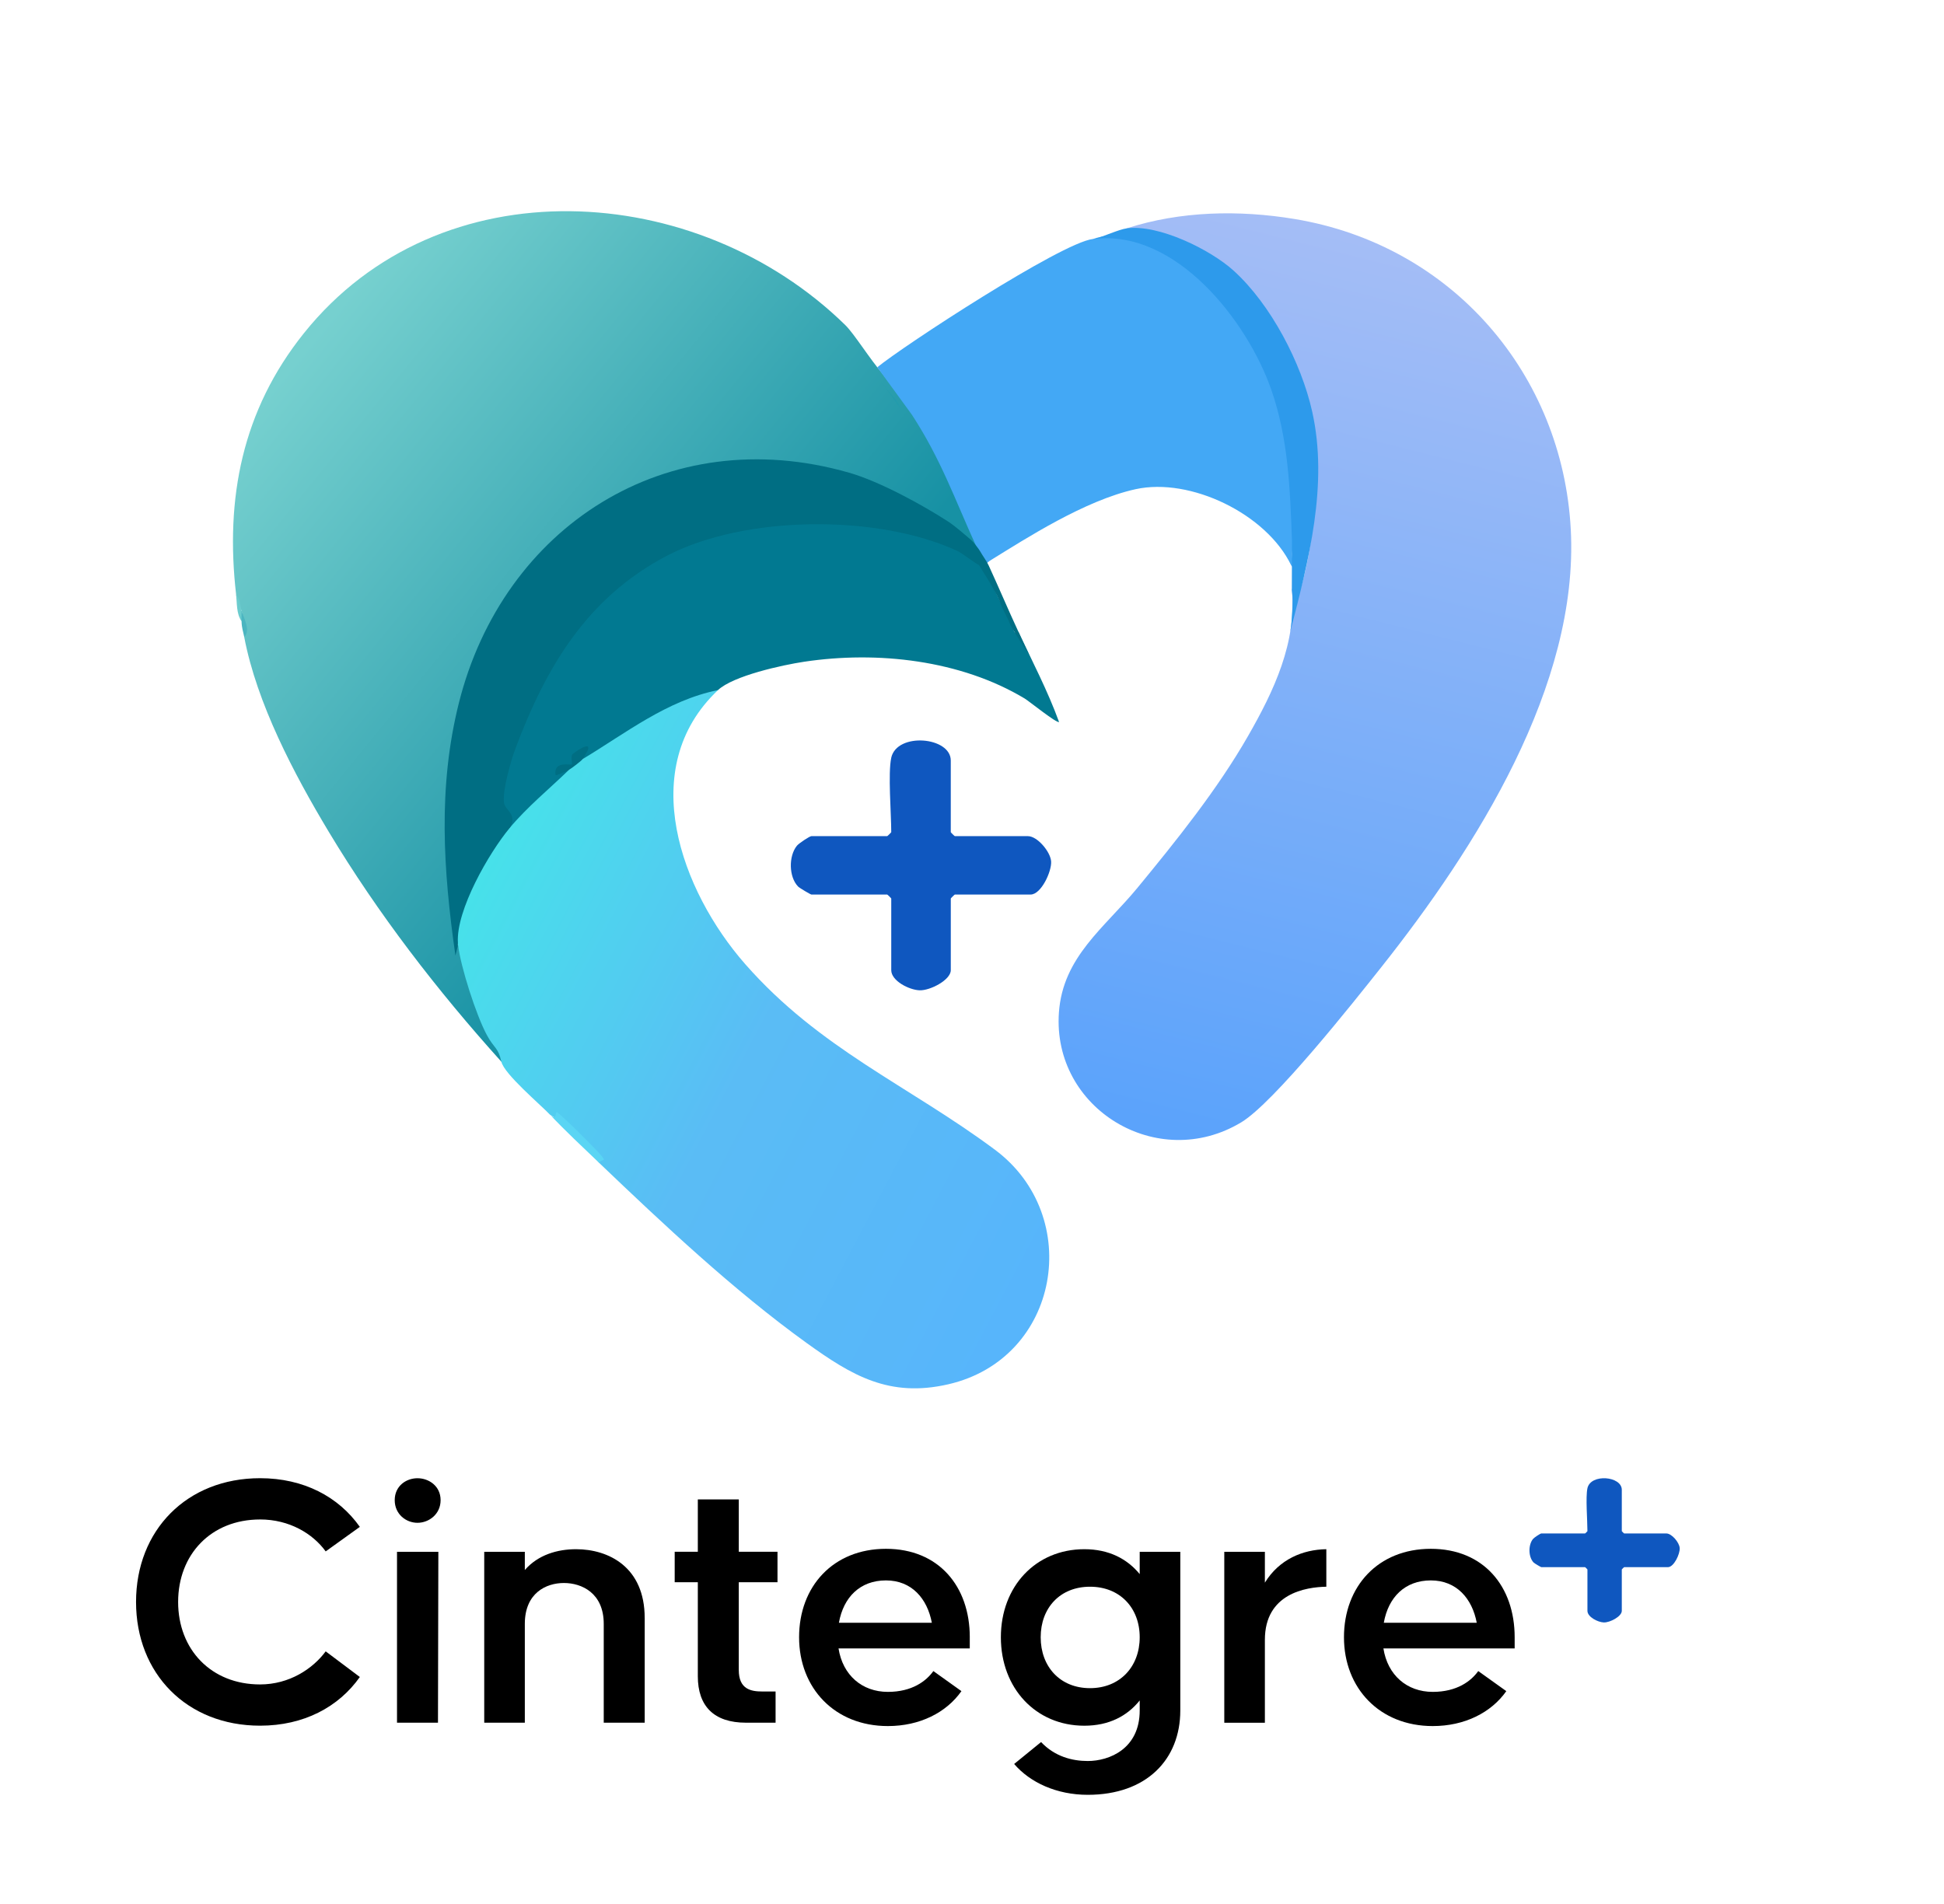 <svg width="543" height="532" viewBox="0 0 543 532" fill="none" xmlns="http://www.w3.org/2000/svg">
<g filter="url(#filter0_i_2203_2747)">
<path d="M254.982 111.699L257.778 113.29C263.766 123.723 268.975 134.526 273.394 145.702L273.128 148.771C272.524 149.279 271.81 149.771 271.066 149.653C236.4 115.393 177.308 117.832 146.387 157.81C123.114 187.898 124.396 224.31 127.327 260.299C127.327 260.334 127.604 260.191 127.95 259.994L129.574 260.693C131.701 270.92 134.718 281.343 140.832 289.953C141.46 291.136 141.37 292.032 140.052 292.618C122.164 272.772 105.562 251.236 91.806 228.34C82.102 212.188 71.735 192.484 68.221 173.982C68.381 171.514 68.125 169.042 67.466 166.569C66.762 165.534 66.26 164.052 65.953 162.121C62.866 135.22 67.632 110.64 84.873 89.104C122.802 41.721 194.775 46.317 236.118 86.828C238.652 89.311 242.921 96.29 246.666 100.581" fill="url(#paint0_linear_2203_2747)"/>
<path d="M314.717 59.794C329.68 54.952 346.1 54.607 361.611 57.184C405.755 64.508 436.46 100.66 438.752 143.919C441.06 187.543 412.226 232.901 385.77 266.274C378.057 275.998 355.864 304.022 346.714 309.539C323.34 323.637 293.877 305.756 295.777 278.865C296.878 263.26 308.573 255.142 317.719 244.029C328.684 230.704 340.017 216.601 348.594 201.641C355.799 189.08 362.28 175.465 360.837 160.633C361.958 159.584 362.657 160.027 362.984 161.436C374.703 123.846 361.948 65.937 315.919 61.164L314.707 59.789L314.717 59.794Z" fill="url(#paint1_linear_2203_2747)"/>
<path d="M200.541 188.809C177.484 210.567 190.28 244.97 208.143 265.334C228.968 289.076 253.836 299.283 277.914 317.208C302.776 335.715 296.129 375.561 264.847 382.738C248.35 386.521 237.913 380.27 225.303 371.187C204.905 356.483 185.136 337.873 167.268 320.79C164.482 315.647 158.655 310.411 153.657 307.445C150.988 304.623 140.801 296.032 140.047 292.618C139.137 288.505 138.116 289.106 135.97 285.121C132.988 279.584 128.664 266.107 127.95 259.994C124.069 253.689 135.683 230.635 140.464 227.271L142.315 227.369C143.365 224.34 144.527 222.956 146.523 220.65C150.002 216.631 154.321 213.158 158.952 211.06C159.872 208.4 161.134 207.41 162.732 208.094C163.829 207.277 164.507 206.277 164.764 205.094C175.025 197.543 186.086 191.804 197.947 187.878L200.536 188.814L200.541 188.809Z" fill="url(#paint2_linear_2203_2747)"/>
<path d="M245.047 98.606C252.152 92.739 296.356 63.839 305.26 62.765C318.388 58.499 331.244 68.119 339.71 77.242C351.873 90.35 357.836 105.211 360.364 122.777C361.078 127.743 361.355 146.412 360.968 150.052C360.767 151.973 361.606 155.402 360.646 153.914C353.748 139.58 332.516 129.299 317.186 132.669C302.972 135.796 286.476 146.501 277.104 152.269C275.938 152.988 275.46 153.407 275.531 153.707C275.561 153.85 275.415 153.968 275.269 153.968H274.208C274.123 153.968 274.043 153.929 273.997 153.855C273.53 153.121 271.609 149.333 272.489 148.83C272.61 148.761 272.68 148.628 272.625 148.5C266.632 135.343 262.881 124.408 254.701 111.847" fill="#43A8F5"/>
<path d="M142.32 227.365C136.286 217.37 141.812 204.474 146.784 194.233C163.361 160.091 183.94 142.56 223.75 141.057C238.763 140.491 257.385 142.185 269.814 150.328C272.997 149.604 274.988 151.367 274.304 154.584L275.621 155.545C277.517 160.569 279.87 165.342 282.68 169.864C283.022 172.598 283.62 173.475 284.475 172.49C288.306 180.731 292.675 189.046 295.813 197.696C295.3 198.228 287.391 191.854 286.23 191.154C268.316 180.391 245.103 177.79 224.594 180.874C218.566 181.78 204.79 184.785 200.541 188.799C186.363 191.637 174.774 200.824 162.732 208.08C162.044 206.602 161.149 207.178 160.048 209.804C158.705 210.203 158.338 210.616 158.952 211.045C153.411 216.419 147.267 221.419 142.315 227.36L142.32 227.365Z" fill="#017991"/>
<path d="M273.449 153.835C272.871 153.712 268.532 150.446 267.657 150.032C245.323 139.555 207.892 139.895 186.142 151.333C163.868 163.042 152.476 182.529 144.034 204.952C142.702 208.488 140.293 216.828 140.781 220.291C141.068 222.35 144.738 223.626 142.324 227.369C136.663 234.162 127.317 250.275 127.905 259.403C127.93 259.797 127.905 260.186 127.814 260.57L127.211 262.954C123.807 239.157 122.269 215.927 128.181 192.366C140.494 143.284 186.101 113.413 237.173 128.058C245.675 130.496 257.611 137.023 264.841 141.708C265.193 141.934 266.692 142.88 271.302 146.904C271.88 147.412 273.363 149.293 273.741 149.958C274.595 151.466 275.586 152.727 276.154 153.963C278.984 160.106 281.614 166.357 284.47 172.5C285.249 174.475 287.557 178.982 287.31 178.706C287.084 178.45 282.268 171.125 282.021 170.071C281.936 169.711 279.935 165.81 279.839 165.559C278.778 162.648 278.361 162.165 276.667 159.076" fill="#006E83"/>
<path d="M248.934 207.72C250.523 200.484 265.571 201.833 265.571 208.464V228.483C265.571 228.561 266.626 229.596 266.707 229.596H287.125C289.744 229.596 293.404 233.931 293.601 236.65C293.797 239.438 290.81 245.906 287.884 245.906H266.712C266.632 245.906 265.576 246.94 265.576 247.019V267.038C265.576 269.777 259.804 272.762 256.873 272.663C253.941 272.565 248.944 270.028 248.944 267.038V247.019C248.944 246.94 247.888 245.906 247.808 245.906H226.636C226.414 245.906 223.312 244.088 222.895 243.645C220.316 240.935 220.255 235.177 222.578 232.29C223.141 231.591 226.153 229.596 226.636 229.596H247.808C247.888 229.596 248.944 228.561 248.944 228.483C248.944 223.296 248.004 212.001 248.944 207.72H248.934Z" fill="#0F57BF"/>
<path d="M360.877 146.949C360.329 132.585 359.881 118.738 355.155 105.039C348.473 85.67 328.387 60.011 305.642 62.76C308.105 62.149 312.51 60.09 314.717 59.794C323.656 58.602 338.126 65.755 344.602 71.636C355.035 81.114 363.486 97.433 366.513 110.95C371.098 131.427 365.522 152.599 360.399 172.485C360.399 172.485 360.681 170.8 360.736 169.909C360.867 167.795 361.209 163.914 360.932 161.761C360.852 161.15 360.867 160.8 360.837 160.628" fill="#2D9AEB"/>
<path d="M153.662 307.445C155.754 309.332 154.979 306.381 155.548 306.706C156.89 307.475 166.795 317.332 168.031 318.937C169.329 320.617 168.449 319.637 167.272 320.79C162.627 316.346 157.966 311.997 153.662 307.445Z" fill="#5AD5F4"/>
<path d="M251.498 110.137C250.819 107.581 247.265 104.734 246.249 102.768L251.498 110.137Z" fill="#229BAD"/>
<path d="M68.22 173.982C67.903 172.302 67.531 171.578 67.466 169.534C66.878 168.288 66.878 167.298 67.466 166.569C68.059 168.647 70.111 172.12 68.22 173.982Z" fill="#4BB5C0"/>
<path d="M67.461 166.569C67.481 167.554 67.431 168.549 67.461 169.534C65.993 167.46 66.219 164.48 65.948 162.121C67.074 163.263 67.034 165.091 67.461 166.569Z" fill="#6BCCCE"/>
<path d="M158.957 211.055C158.439 211.355 155.397 212.754 155.181 212.533C154.497 208.414 159.51 209.848 159.716 209.572C159.937 209.276 159.364 207.626 159.867 206.769C160.007 206.528 165.055 202.769 164.236 205.479C164.16 205.725 162.964 207.804 162.732 208.089C162.27 208.661 159.736 210.597 158.952 211.055H158.957Z" fill="#006E83"/>
<path d="M72.641 420.496C58.971 420.496 49.755 430.255 49.755 443.54C49.755 456.825 58.971 466.583 72.641 466.583C80.802 466.583 87.368 462.224 90.973 457.342L100.51 464.505C94.578 472.913 84.829 478.105 72.646 478.105C52.198 478.105 38 463.574 38 443.535C38 423.496 52.198 408.965 72.646 408.965C84.829 408.965 94.578 414.157 100.51 422.565L90.973 429.417C87.368 424.432 80.802 420.491 72.641 420.491V420.496Z" fill="black"/>
<path d="M110.254 415.098C110.254 411.152 113.431 408.975 116.609 408.975C119.787 408.975 123.07 411.152 123.07 415.098C123.07 419.043 119.787 421.427 116.609 421.427C113.431 421.427 110.254 419.038 110.254 415.098ZM110.892 477.278V429.526H122.441L122.336 477.278H110.892Z" fill="black"/>
<path d="M180.08 448.003V477.278H168.637V449.663C168.637 441.047 162.493 438.245 157.51 438.245C152.528 438.245 146.595 441.047 146.595 449.663V477.278H135.257V429.526H146.595V434.614C150.305 430.358 155.705 428.802 160.899 428.802C170.009 428.802 180.075 433.787 180.075 448.008L180.08 448.003Z" fill="black"/>
<path d="M206.355 438.038V462.534C206.355 467.933 209.744 468.554 212.926 468.554H216.637V477.273H208.371C199.366 477.273 194.917 472.603 194.917 464.298V438.033H188.456V429.521H194.917V414.886H206.36V429.521H217.17V438.033H206.36L206.355 438.038Z" fill="black"/>
<path d="M270.877 453.402V456.515H234.219C235.385 463.987 240.79 468.662 247.995 468.662C254.778 468.662 258.694 465.652 260.71 462.849L268.549 468.455C264.31 474.475 256.894 478.213 247.995 478.213C233.163 478.213 223.203 467.623 223.203 453.402C223.203 439.18 232.741 428.693 247.467 428.693C262.194 428.693 270.882 439.18 270.882 453.402H270.877ZM234.325 449.352H260.283C259.011 442.604 254.667 437.52 247.462 437.52C240.257 437.52 235.597 442.19 234.325 449.352Z" fill="black"/>
<path d="M329.681 429.526V473.854C329.681 487.558 320.249 497.42 303.829 497.42C295.141 497.42 287.725 493.991 283.275 488.804L290.797 482.681C294.613 486.73 299.485 487.977 303.829 487.977C309.867 487.977 318.344 484.553 318.344 473.859V471.056C314.849 475.416 309.761 478.115 302.873 478.115C289.313 478.115 279.564 467.633 279.564 453.407C279.564 439.18 289.313 428.802 302.873 428.802C309.761 428.802 314.844 431.501 318.344 435.757V429.531H329.681V429.526ZM318.344 453.402C318.344 445.2 312.833 439.284 304.462 439.284C296.091 439.284 290.686 445.2 290.686 453.402C290.686 461.603 296.091 467.623 304.462 467.623C312.833 467.623 318.344 461.603 318.344 453.402Z" fill="black"/>
<path d="M370.472 428.802V439.284C364.75 439.387 353.307 441.151 353.307 454.131V477.282H341.969V429.531H353.307V438.146C357.334 431.604 363.9 428.905 370.472 428.802Z" fill="black"/>
<path d="M423.077 453.402V456.515H386.415C387.581 463.987 392.986 468.662 400.191 468.662C406.973 468.662 410.895 465.652 412.906 462.849L420.744 468.455C416.506 474.475 409.09 478.213 400.191 478.213C385.359 478.213 375.399 467.623 375.399 453.402C375.399 439.18 384.937 428.693 399.663 428.693C414.389 428.693 423.077 439.18 423.077 453.402ZM386.525 449.352H412.484C411.212 442.604 406.868 437.52 399.663 437.52C392.458 437.52 387.797 442.19 386.525 449.352Z" fill="black"/>
<path d="M443.399 411.777C444.315 407.6 453.003 408.379 453.003 412.206V423.762C453.003 423.807 453.611 424.403 453.656 424.403H465.441C466.955 424.403 469.066 426.905 469.177 428.476C469.293 430.087 467.568 433.821 465.879 433.821H453.656C453.611 433.821 453.003 434.417 453.003 434.461V446.018C453.003 447.599 449.669 449.323 447.98 449.264C446.316 449.21 443.404 447.742 443.404 446.018V434.461C443.404 434.417 442.796 433.821 442.751 433.821H430.528C430.403 433.821 428.613 432.772 428.366 432.516C426.878 430.954 426.843 427.629 428.185 425.959C428.512 425.555 430.247 424.403 430.528 424.403H442.751C442.796 424.403 443.404 423.807 443.404 423.762C443.404 420.767 442.861 414.25 443.404 411.777H443.399Z" fill="#0F57BF"/>
</g>
<defs>
<filter id="filter0_i_2203_2747" x="0" y="0" width="543" height="536" filterUnits="userSpaceOnUse" color-interpolation-filters="sRGB">
<feFlood flood-opacity="0" result="BackgroundImageFix"/>
<feBlend mode="normal" in="SourceGraphic" in2="BackgroundImageFix" result="shape"/>
<feColorMatrix in="SourceAlpha" type="matrix" values="0 0 0 0 0 0 0 0 0 0 0 0 0 0 0 0 0 0 127 0" result="hardAlpha"/>
<feOffset dy="4"/>
<feGaussianBlur stdDeviation="4"/>
<feComposite in2="hardAlpha" operator="arithmetic" k2="-1" k3="1"/>
<feColorMatrix type="matrix" values="0 0 0 0 0.171 0 0 0 0 0.287 0 0 0 0 0.37 0 0 0 0.51 0"/>
<feBlend mode="normal" in2="shape" result="effect1_innerShadow_2203_2747"/>
</filter>
<linearGradient id="paint0_linear_2203_2747" x1="77.27" y1="103.113" x2="206.511" y2="208.338" gradientUnits="userSpaceOnUse">
<stop stop-color="#76D0CF"/>
<stop offset="1" stop-color="#1791A4"/>
</linearGradient>
<linearGradient id="paint1_linear_2203_2747" x1="388.51" y1="65.026" x2="326.814" y2="310.546" gradientUnits="userSpaceOnUse">
<stop stop-color="#A4BDF6"/>
<stop offset="1" stop-color="#5BA3FB"/>
</linearGradient>
<linearGradient id="paint2_linear_2203_2747" x1="134.104" y1="241.394" x2="302.884" y2="330.034" gradientUnits="userSpaceOnUse">
<stop stop-color="#47E1EA"/>
<stop offset="0.47" stop-color="#5ABCF5"/>
<stop offset="1" stop-color="#57B5FB"/>
</linearGradient>
</defs>
</svg>
